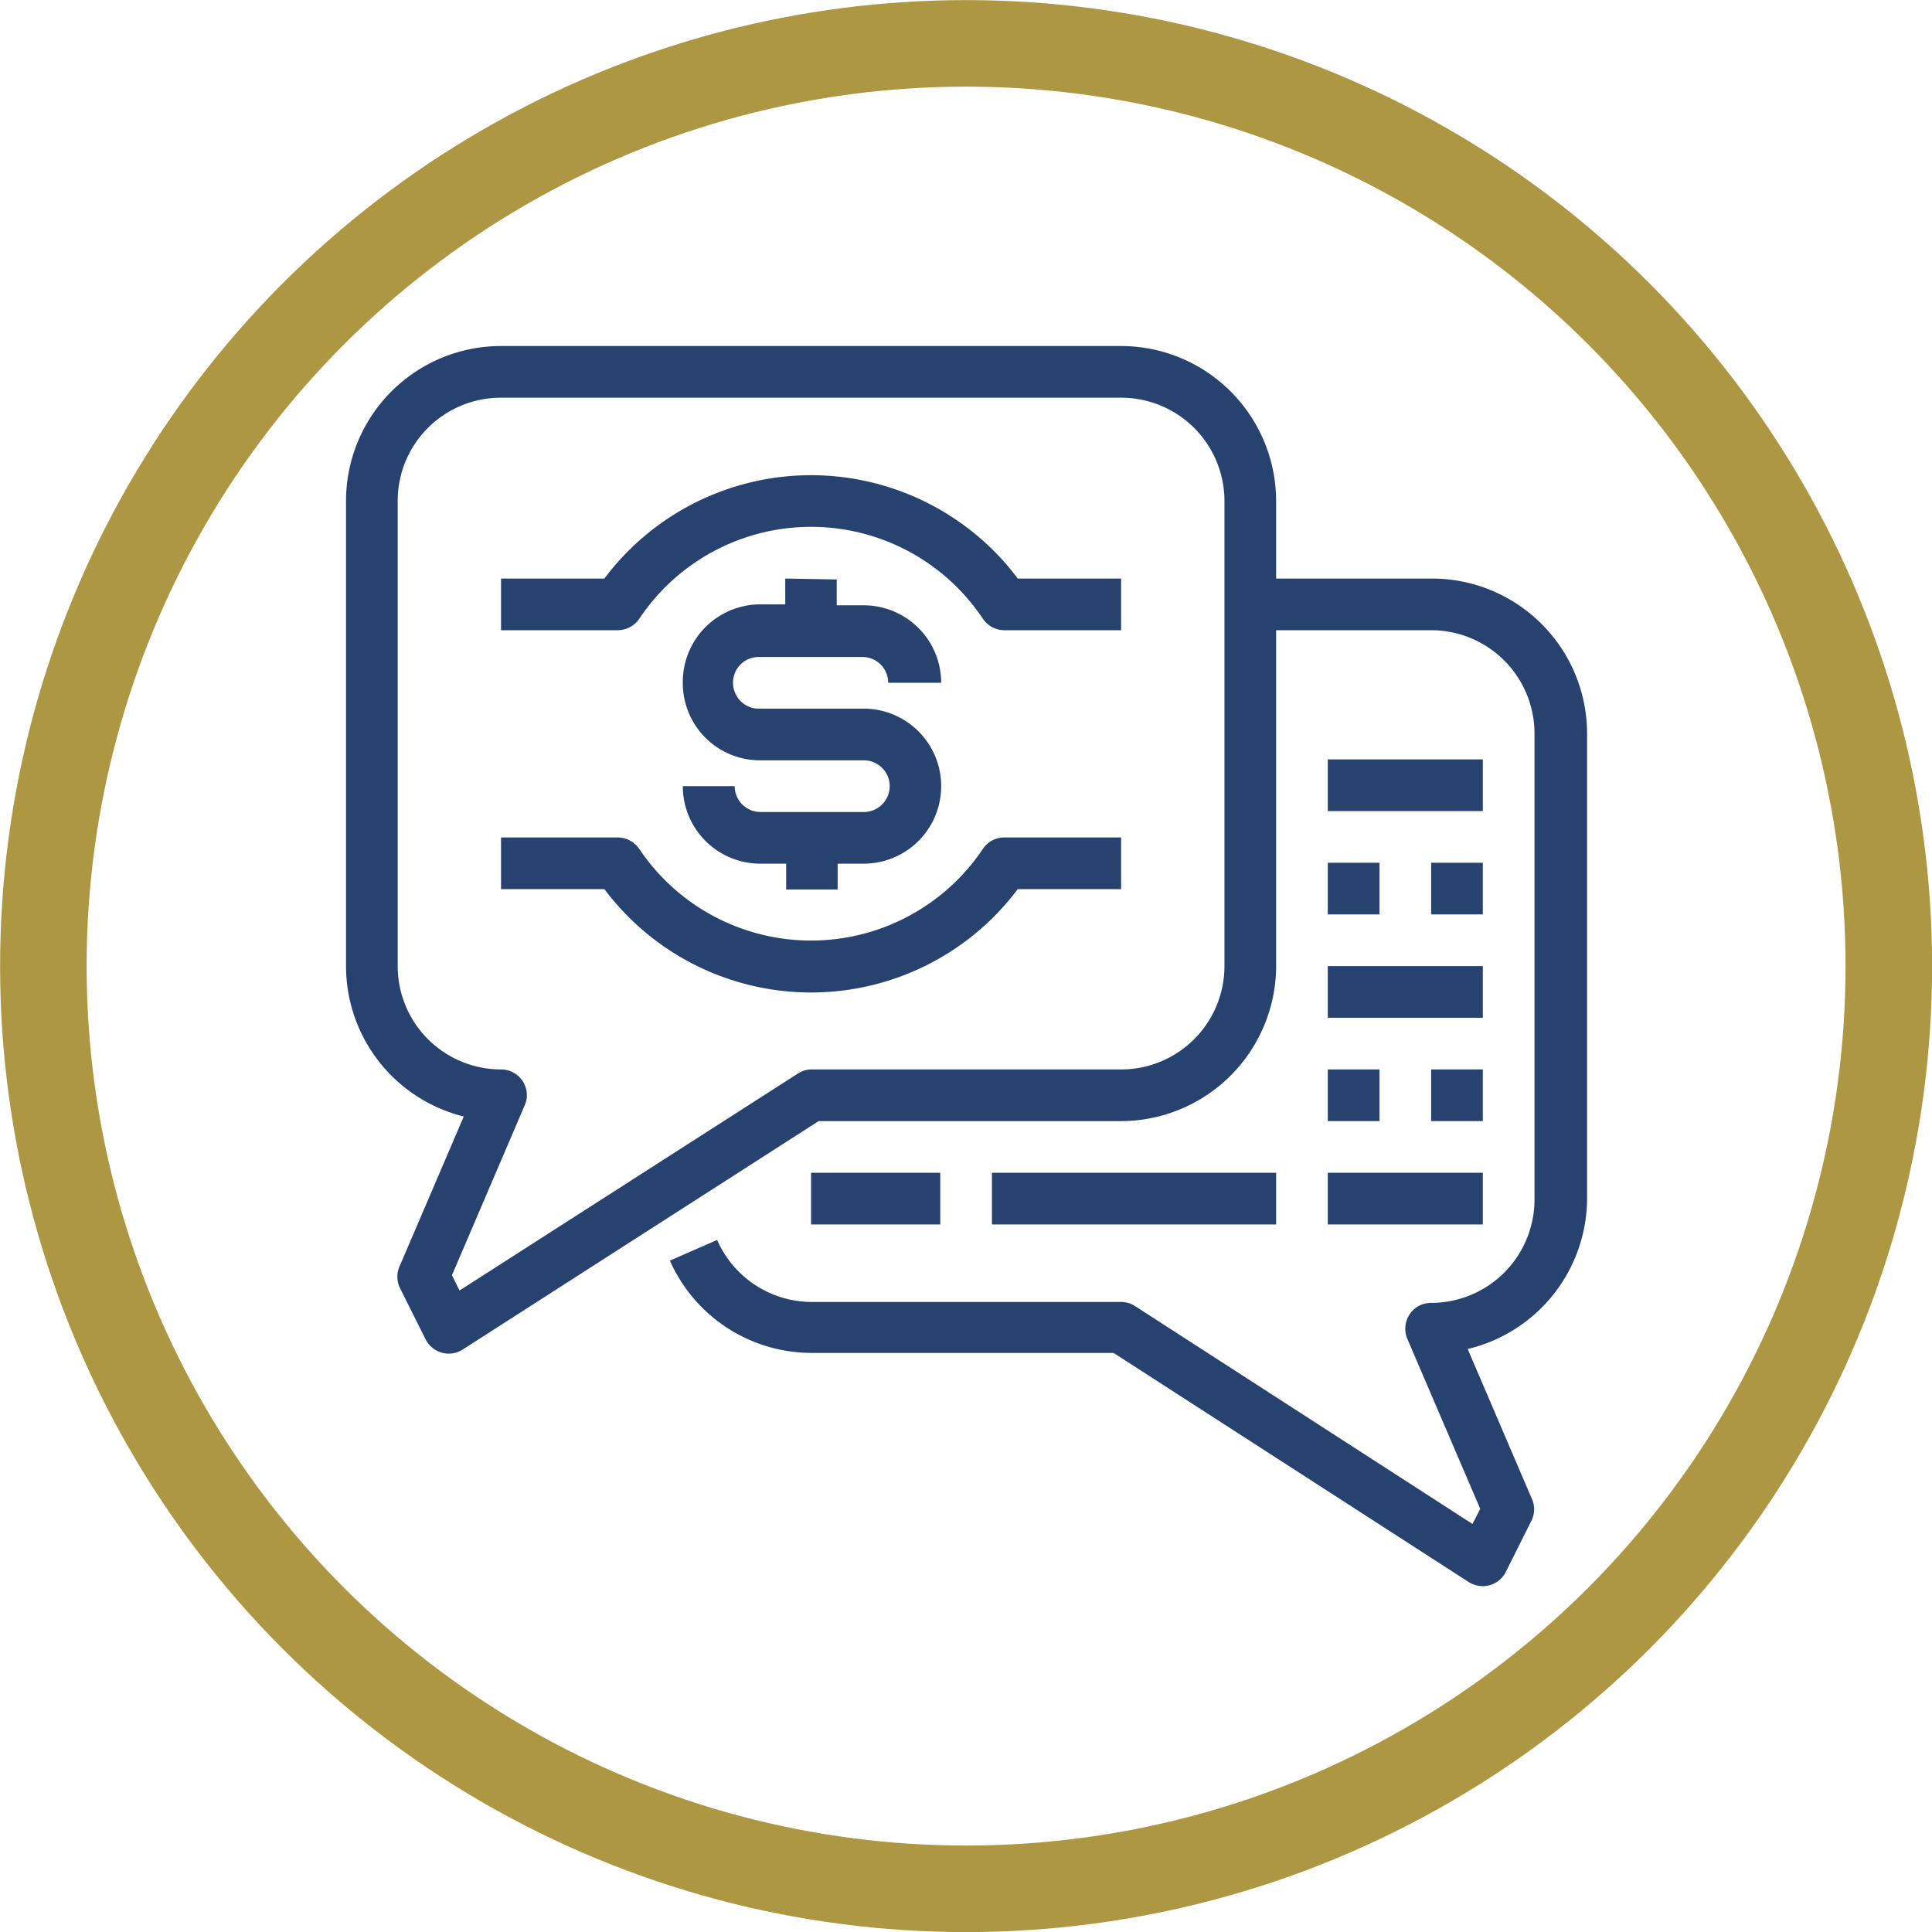 <svg xmlns="http://www.w3.org/2000/svg" viewBox="0 0 104.69 104.69"><defs><style>.cls-1{fill:none;stroke:#ae9743;stroke-miterlimit:10;stroke-width:4.69px;}.cls-2{fill:#284270;}</style></defs><title>consultoria-icon_1</title><g id="Camada_2" data-name="Camada 2"><g id="layout"><circle class="cls-1" cx="52.35" cy="52.35" r="50"/><path class="cls-2" d="M42.55,31.35v1.4h-1.4A4.2,4.2,0,0,0,37,37h0a4.18,4.18,0,0,0,4.18,4.2h5.63a1.4,1.4,0,0,1,0,2.8h-5.6a1.4,1.4,0,0,1-1.4-1.4H37a4.2,4.2,0,0,0,4.2,4.2h1.4v1.4h2.79v-1.4h1.41a4.2,4.2,0,0,0,0-8.4H41.13a1.39,1.39,0,0,1-1-.41,1.43,1.43,0,0,1-.41-1,1.39,1.39,0,0,1,1.41-1.39h5.6a1.4,1.4,0,0,1,1.4,1.4H51a4.2,4.2,0,0,0-4.2-4.2H45.34v-1.4Z"/><path class="cls-2" d="M77.55,31.35h-8.4v-4.2a8.41,8.41,0,0,0-8.4-8.4H27.15a8.4,8.4,0,0,0-8.4,8.4v25.2a8.4,8.4,0,0,0,6.38,8.15l-3.47,8.1a1.41,1.41,0,0,0,0,1.17l1.4,2.8a1.41,1.41,0,0,0,1.26.78,1.43,1.43,0,0,0,.75-.22L44.36,60.75H60.75a8.42,8.42,0,0,0,8.4-8.4V34.15h8.4a5.6,5.6,0,0,1,5.6,5.6V65a5.6,5.6,0,0,1-5.6,5.6,1.55,1.55,0,0,0-.56.11,1.41,1.41,0,0,0-.73,1.84l3.95,9.21-.42.82L61.5,70.77a1.4,1.4,0,0,0-.75-.22H44a5.61,5.61,0,0,1-5.14-3.36l-2.56,1.12a8.4,8.4,0,0,0,7.7,5H60.34L79.59,85.73a1.46,1.46,0,0,0,.76.22,1.4,1.4,0,0,0,1.25-.78l1.4-2.8a1.37,1.37,0,0,0,0-1.17l-3.47-8.1A8.42,8.42,0,0,0,86,65V39.75A8.41,8.41,0,0,0,77.55,31.35Zm-11.2,21a5.6,5.6,0,0,1-5.6,5.6H44a1.35,1.35,0,0,0-.76.22L24.9,69.93l-.41-.83,3.94-9.2a1.33,1.33,0,0,0,.12-.55,1.4,1.4,0,0,0-1.4-1.4,5.6,5.6,0,0,1-5.6-5.6V27.15a5.59,5.59,0,0,1,5.6-5.6h33.6a5.6,5.6,0,0,1,5.6,5.6v25.2Z"/><path class="cls-2" d="M53.26,46a11.21,11.21,0,0,1-18.62,0,1.42,1.42,0,0,0-1.17-.62H27.15v2.8h5.6a14,14,0,0,0,22.4,0h5.6v-2.8H54.42A1.38,1.38,0,0,0,53.26,46Z"/><path class="cls-2" d="M52.35,28.55a14,14,0,0,0-19.6,2.8h-5.6v2.8h6.32a1.43,1.43,0,0,0,1.17-.62,11.19,11.19,0,0,1,18.62,0,1.42,1.42,0,0,0,1.16.62h6.33v-2.8h-5.6A13.76,13.76,0,0,0,52.35,28.55Z"/><rect class="cls-2" x="71.95" y="41.15" width="8.4" height="2.8"/><rect class="cls-2" x="71.95" y="52.35" width="8.4" height="2.8"/><rect class="cls-2" x="71.95" y="63.55" width="8.4" height="2.8"/><rect class="cls-2" x="71.95" y="46.75" width="2.8" height="2.8"/><rect class="cls-2" x="77.55" y="46.75" width="2.8" height="2.8"/><rect class="cls-2" x="71.95" y="57.95" width="2.8" height="2.8"/><rect class="cls-2" x="77.55" y="57.95" width="2.8" height="2.8"/><rect class="cls-2" x="53.75" y="63.55" width="15.4" height="2.8"/><rect class="cls-2" x="43.95" y="63.55" width="7" height="2.8"/></g></g></svg>